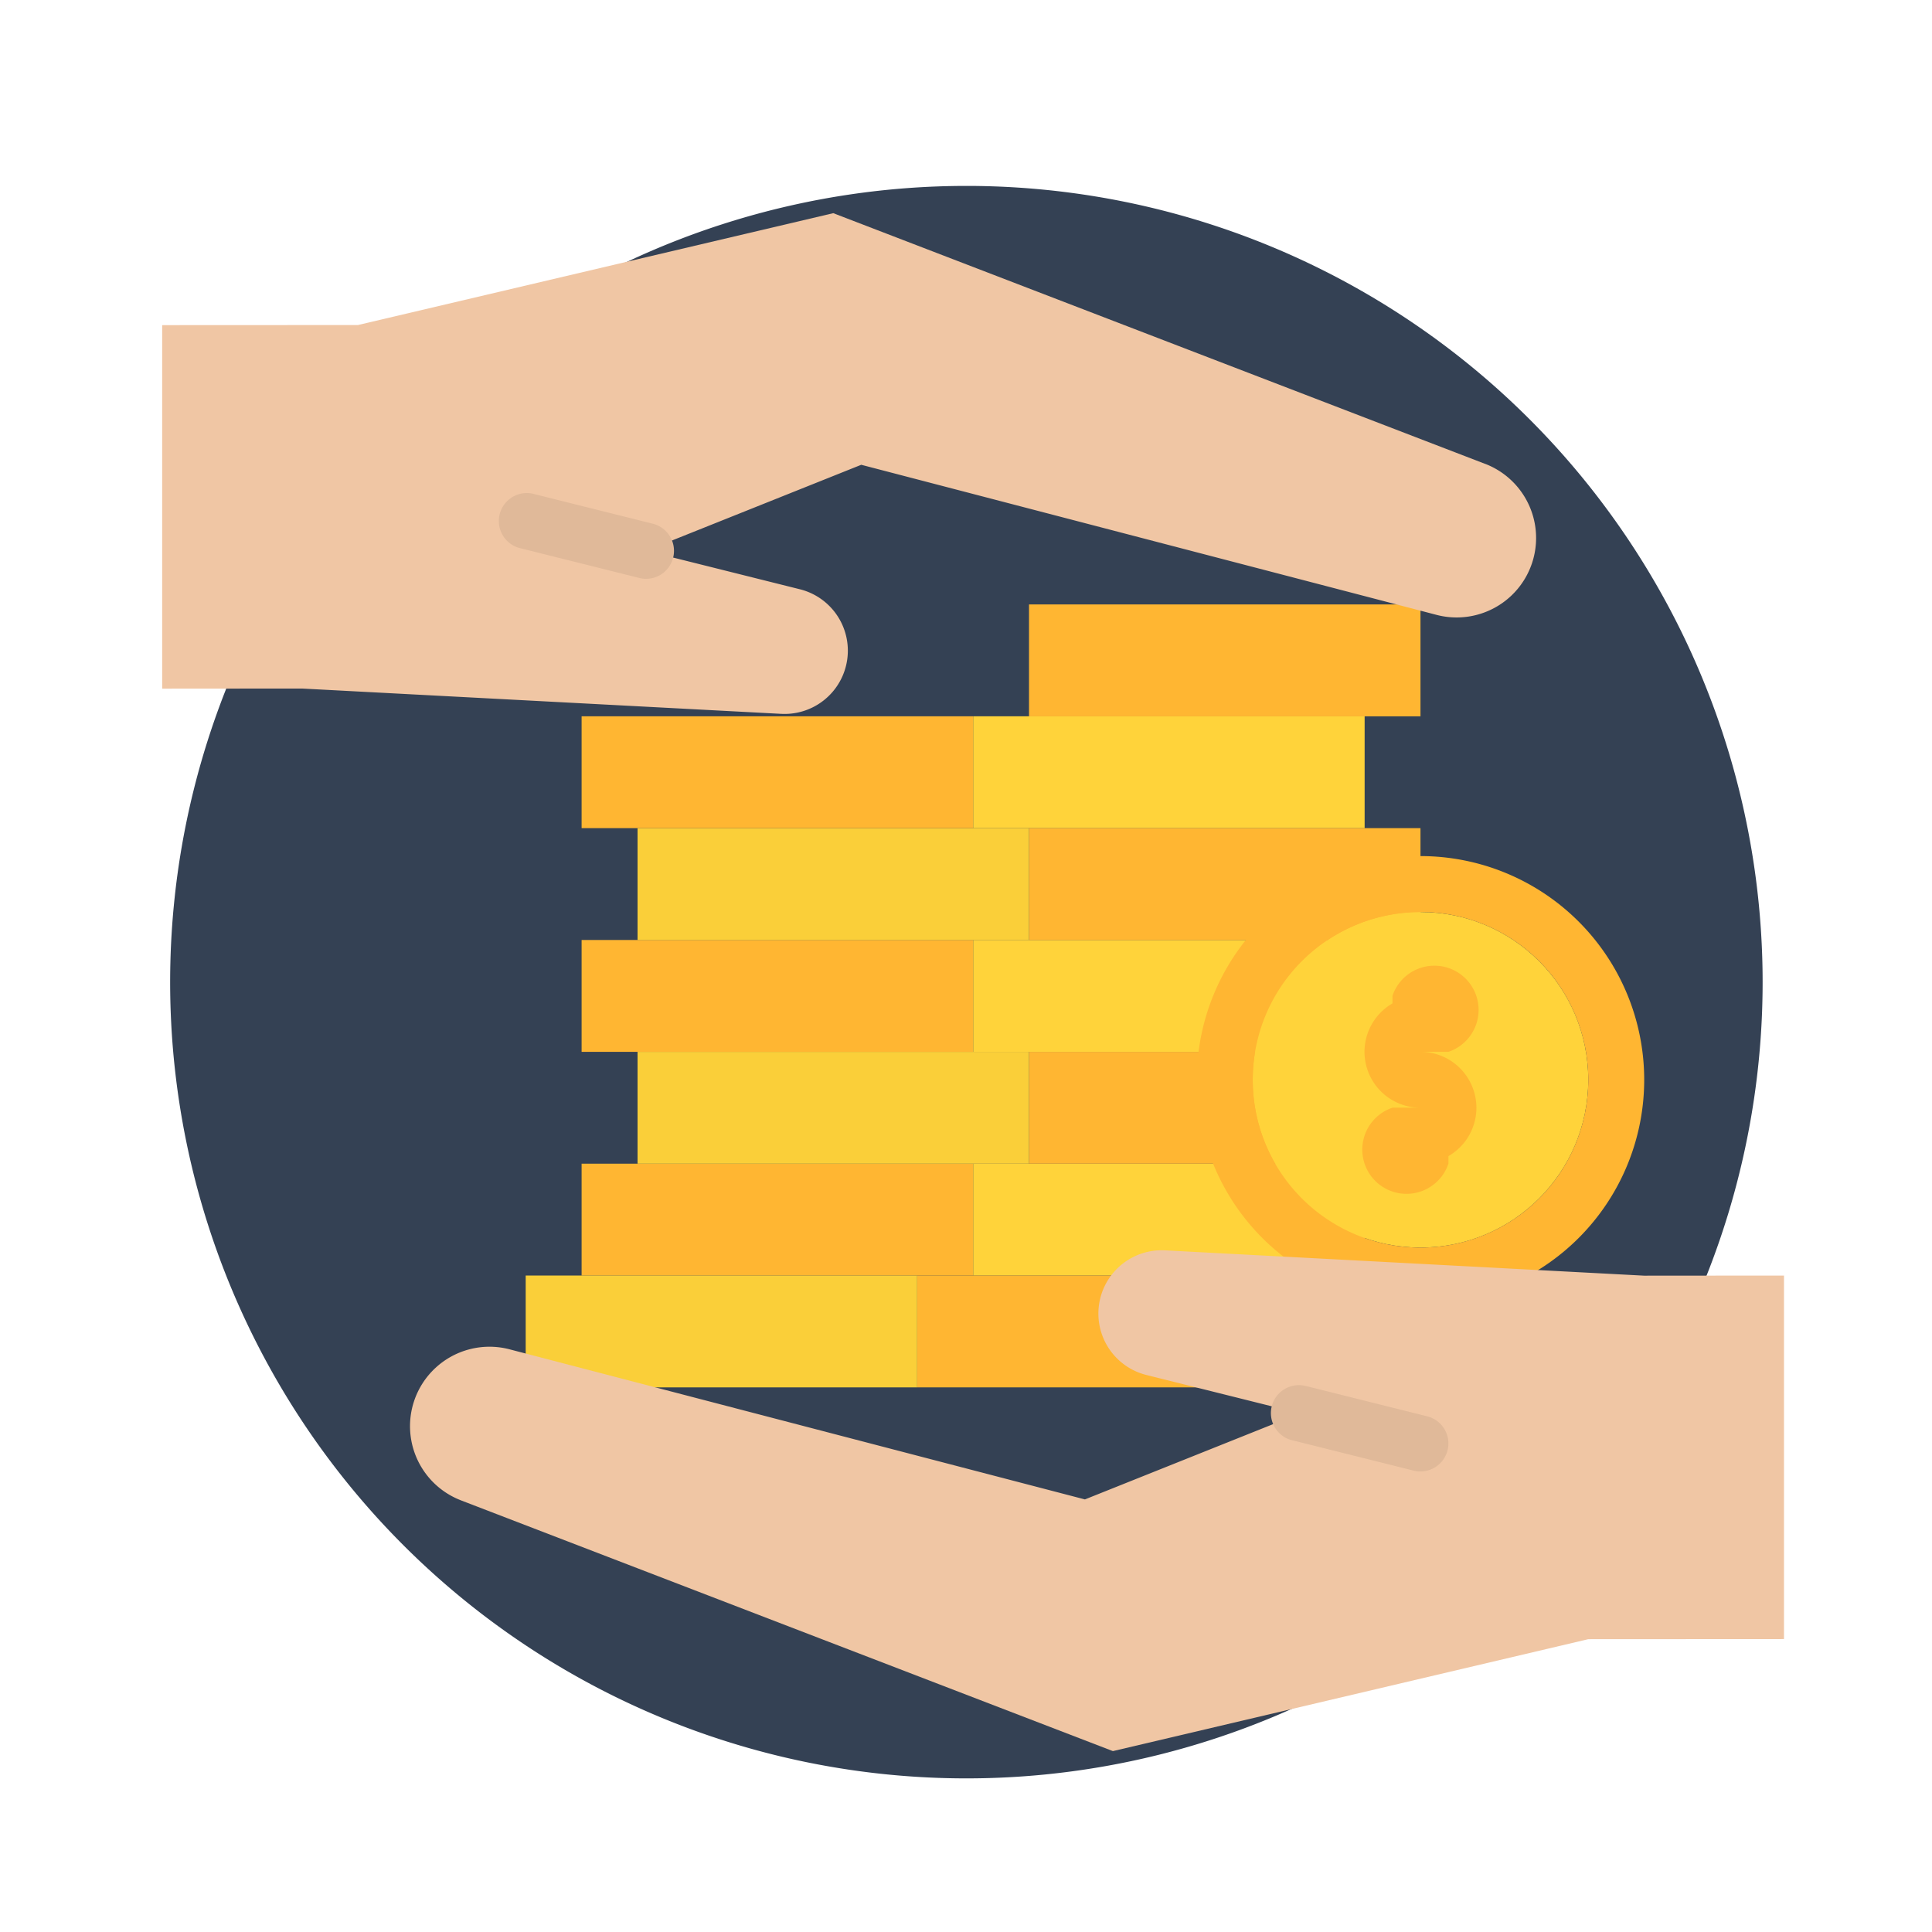 <svg xmlns="http://www.w3.org/2000/svg" width="145" height="145" viewBox="0 0 145 145">
  <g id="Grupo_60533" data-name="Grupo 60533" transform="translate(0 -0.058)">
    <g id="Grupo_60531" data-name="Grupo 60531" transform="translate(0 0)">
      <rect id="Rectángulo_8773" data-name="Rectángulo 8773" width="145" height="145" transform="translate(0 0.058)" fill="#344154" opacity="0"/>
      <path id="Trazado_113141" data-name="Trazado 113141" d="M789.927,5797.727a59.759,59.759,0,1,1-59.759-59.758A59.758,59.758,0,0,1,789.927,5797.727Z" transform="translate(-657.639 -5723.958)" fill="#344154"/>
    </g>
    <path id="Trazado_113142" data-name="Trazado 113142" d="M753.5,5839.148h29.382v8.395H753.5Z" transform="translate(-680.464 -5751.753)" fill="#ffd33a"/>
    <path id="Trazado_113143" data-name="Trazado 113143" d="M759.283,5827.574h29.381v8.395H759.283Z" transform="translate(-682.054 -5748.574)" fill="#ffb632"/>
    <path id="Trazado_113144" data-name="Trazado 113144" d="M753.5,5816h29.382v8.395H753.5Z" transform="translate(-680.464 -5745.394)" fill="#ffd33a"/>
    <path id="Trazado_113145" data-name="Trazado 113145" d="M759.283,5804.426h29.381v8.4H759.283Z" transform="translate(-682.054 -5742.215)" fill="#ffb632"/>
    <path id="Trazado_113146" data-name="Trazado 113146" d="M753.5,5792.853h29.382v8.394H753.5Z" transform="translate(-680.464 -5739.036)" fill="#ffd33a"/>
    <path id="Trazado_113147" data-name="Trazado 113147" d="M759.283,5781.277h29.381v8.4H759.283Z" transform="translate(-682.054 -5735.855)" fill="#ffb632"/>
    <ellipse id="Elipse_4380" data-name="Elipse 4380" cx="12.592" cy="12.592" rx="12.592" ry="12.592" transform="translate(94.019 68.507)" fill="#ffd33a"/>
    <g id="Grupo_60532" data-name="Grupo 60532" transform="translate(43.651 64.309)">
      <path id="Trazado_113148" data-name="Trazado 113148" d="M793.434,5807.319a16.789,16.789,0,1,0,16.789,16.789A16.789,16.789,0,0,0,793.434,5807.319Zm0,29.381a12.592,12.592,0,1,1,12.592-12.592A12.592,12.592,0,0,1,793.434,5836.7Z" transform="translate(-730.474 -5807.319)" fill="#ffb632"/>
      <path id="Trazado_113149" data-name="Trazado 113149" d="M802.4,5829.386a4.192,4.192,0,0,1-2.1,3.631v.566a3.318,3.318,0,1,1-4.2-4.2h2.1a4.194,4.194,0,0,1-2.1-7.827v-.567a3.318,3.318,0,1,1,4.2,4.2h-2.1A4.2,4.2,0,0,1,802.4,5829.386Z" transform="translate(-735.244 -5810.499)" fill="#ffb632"/>
      <path id="Trazado_113150" data-name="Trazado 113150" d="M712.987,5839.148h29.381v8.395H712.987Z" transform="translate(-712.987 -5816.063)" fill="#ffb632"/>
      <path id="Trazado_113151" data-name="Trazado 113151" d="M747.709,5850.723h29.382v8.394H747.709Z" transform="translate(-722.525 -5819.243)" fill="#ffb632"/>
    </g>
    <path id="Trazado_113152" data-name="Trazado 113152" d="M707.2,5850.723h29.381v8.394H707.2Z" transform="translate(-667.746 -5754.933)" fill="#facf39"/>
    <path id="Trazado_113153" data-name="Trazado 113153" d="M718.774,5827.574h29.381v8.395H718.774Z" transform="translate(-670.925 -5748.574)" fill="#facf39"/>
    <path id="Trazado_113154" data-name="Trazado 113154" d="M712.987,5816h29.381v8.395H712.987Z" transform="translate(-669.336 -5745.394)" fill="#ffb632"/>
    <path id="Trazado_113155" data-name="Trazado 113155" d="M718.774,5804.426h29.381v8.4H718.774Z" transform="translate(-670.925 -5742.215)" fill="#facf39"/>
    <path id="Trazado_113156" data-name="Trazado 113156" d="M712.987,5792.853h29.381v8.394H712.987Z" transform="translate(-669.336 -5739.036)" fill="#ffb632"/>
    <path id="Trazado_113157" data-name="Trazado 113157" d="M768.876,5759.607l-48.925-18.817-35.677,8.395-14.691.007v27.283l10.494-.008,35.976,1.9a4.749,4.749,0,0,0,1.39-9.351h0l-11.535-2.885,16.143-6.457,43.179,11.265a5.963,5.963,0,0,0,3.721-11.306l-.074-.029Z" transform="translate(-657.412 -5724.733)" fill="#f0c6a4"/>
    <path id="Trazado_113158" data-name="Trazado 113158" d="M715.452,5776.184a2.089,2.089,0,0,1-.51-.063l-9.041-2.26a2.1,2.1,0,0,1,1.018-4.071l9.04,2.26a2.1,2.1,0,0,1-.508,4.135Z" transform="translate(-666.956 -5732.684)" fill="#e0b999"/>
    <path id="Trazado_113159" data-name="Trazado 113159" d="M699.061,5866.88l48.924,18.817,35.677-8.4,14.69-.008v-27.283l-10.493.008-35.976-1.9a4.75,4.75,0,0,0-1.39,9.352h0l11.536,2.883-16.144,6.458-43.179-11.265a5.963,5.963,0,0,0-3.72,11.307l.074.029Z" transform="translate(-664.46 -5754.215)" fill="#f0c6a4"/>
    <path id="Trazado_113160" data-name="Trazado 113160" d="M795.572,5868.552a2.139,2.139,0,0,1-.511-.063l-9.04-2.26a2.1,2.1,0,1,1,1-4.076l.018,0,9.04,2.26a2.1,2.1,0,0,1-.508,4.136Z" transform="translate(-688.959 -5758.056)" fill="#e0b999"/>
  </g>
</svg>
